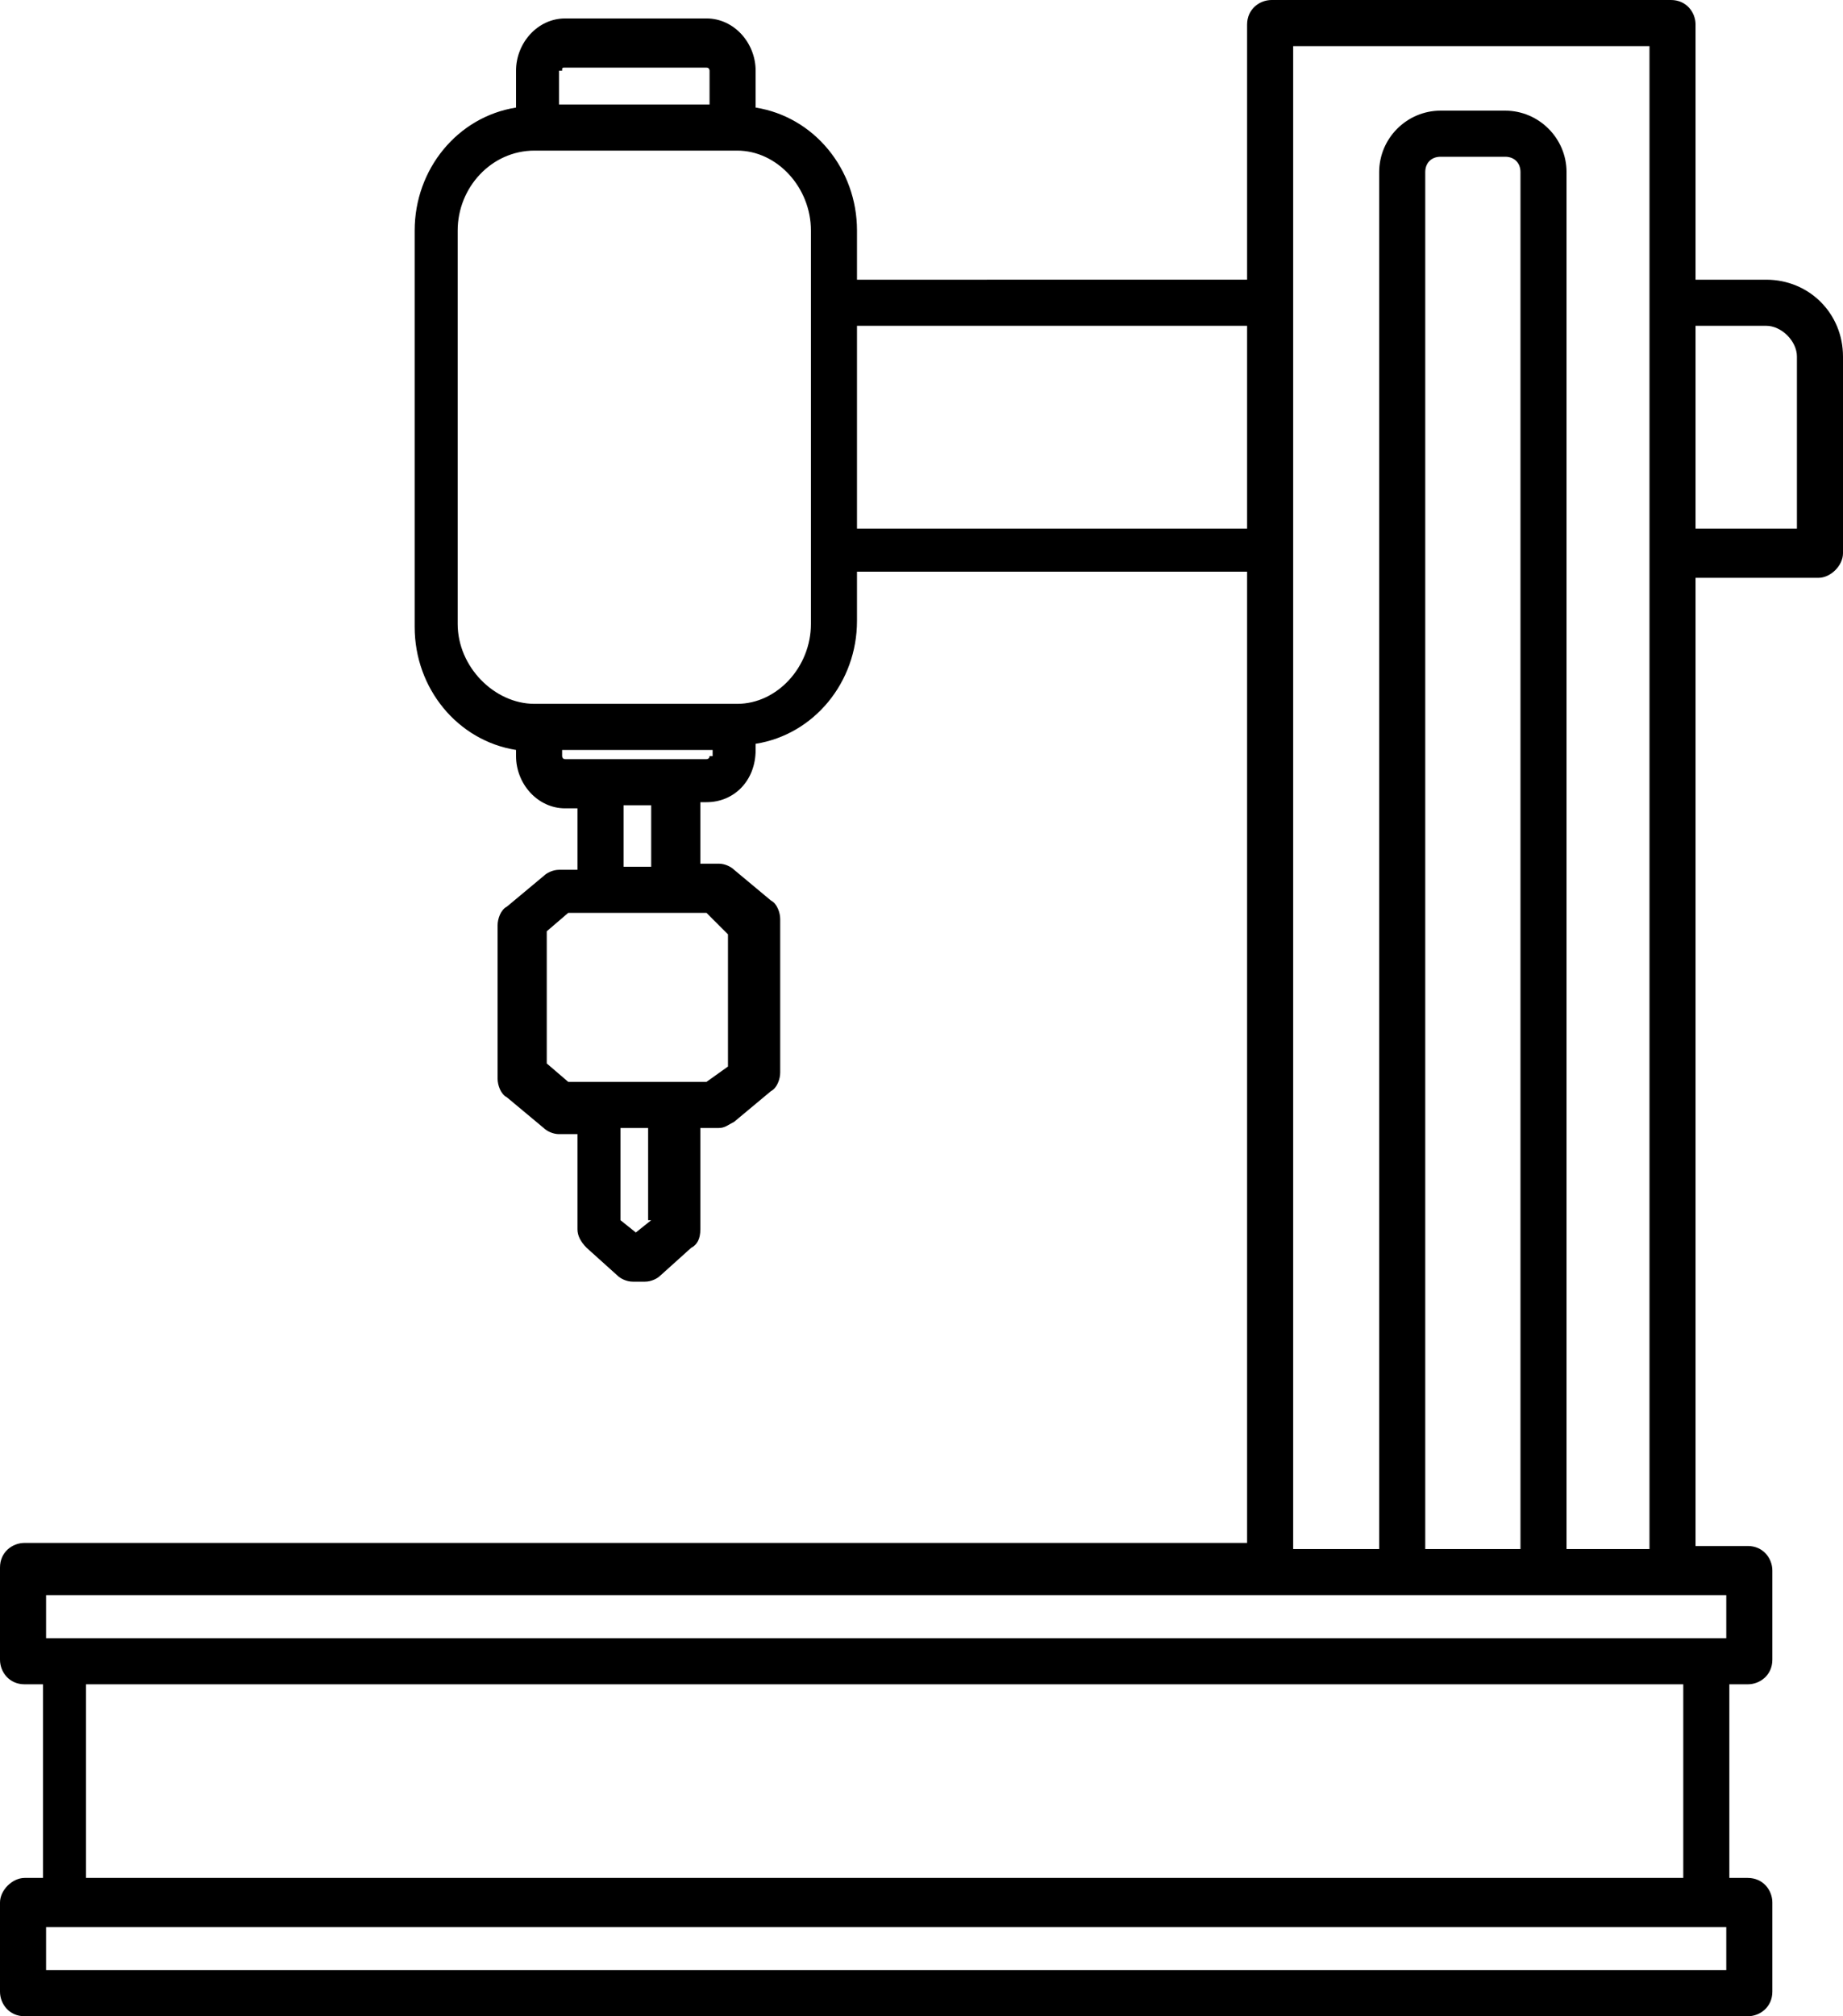 <?xml version="1.0" encoding="utf-8"?>
<!-- Generator: Adobe Illustrator 21.0.0, SVG Export Plug-In . SVG Version: 6.00 Build 0)  -->
<svg version="1.1" id="圖層_1" xmlns="http://www.w3.org/2000/svg" xmlns:xlink="http://www.w3.org/1999/xlink" x="0px" y="0px"
	 viewBox="0 0 60 65.6" style="enable-background:new 0 0 60 65.6;" xml:space="preserve">
<style type="text/css">
	.st0{fill-rule:evenodd;clip-rule:evenodd;}
</style>
<path class="st0" d="M58.5,17.2h-3.3v-6.6h2.3c0.5,0,1,0.5,1,1V17.2z M51,50.4V5.6c0-1.1-0.9-2-2-2h-2.1c-1.1,0-2,0.9-2,2v44.8h-2.8
	V18V9.8V1.5h11.6v8.3V18v32.4H51z M49.5,50.4h-3.1V5.6c0-0.3,0.2-0.5,0.5-0.5H49c0.3,0,0.5,0.2,0.5,0.5V50.4z M56.1,53.3h-0.6H2.1
	H1.5v-1.4h39.9h4.3h4.6h4.2h1.7V53.3z M54.8,61.1h-52v-6.3h52V61.1z M56.1,64.1H1.5v-1.4h0.6h53.5h0.6V64.1z M27.9,17.2v-6.6h12.7
	v6.6H27.9z M26.4,20.3c0,1.4-1.1,2.6-2.4,2.6h-0.1h-6.4h-0.1c-1.3,0-2.5-1.2-2.5-2.6V7.5c0-1.4,1.1-2.6,2.5-2.6h0.1h6.4H24
	c1.3,0,2.4,1.2,2.4,2.6v2.3V18V20.3z M23.1,24.6c0,0.1-0.1,0.1-0.1,0.1h-1.1h-2.4h-1.1c-0.1,0-0.1-0.1-0.1-0.1v-0.2h4.9V24.6z
	 M21.2,28.2h-0.9v-2h0.9V28.2z M23.7,30.4v4.3L23,35.2h-1h-2.4h-1.1l-0.7-0.6v-4.3l0.7-0.6h1.1h2.4h1L23.7,30.4z M21.2,39.7
	l-0.5,0.4l-0.5-0.4v-3h0.9V39.7z M18.3,2.3c0-0.1,0-0.1,0.1-0.1H23c0.1,0,0.1,0.1,0.1,0.1v1.1h-4.9V2.3z M57.5,9.1h-2.3V0.8
	c0-0.4-0.3-0.8-0.8-0.8H41.4c-0.4,0-0.8,0.3-0.8,0.8v8.3H27.9V7.5c0-2-1.4-3.7-3.3-4V2.3c0-0.9-0.7-1.7-1.6-1.7h-4.6
	c-0.9,0-1.6,0.8-1.6,1.7v1.2c-1.9,0.3-3.3,2-3.3,4v12.9c0,2,1.4,3.7,3.3,4v0.2c0,0.9,0.7,1.7,1.6,1.7h0.4v2h-0.6
	c-0.2,0-0.4,0.1-0.5,0.2l-1.2,1c-0.2,0.1-0.3,0.4-0.3,0.6v5c0,0.2,0.1,0.5,0.3,0.6l1.2,1c0.1,0.1,0.3,0.2,0.5,0.2h0.6V40
	c0,0.2,0.1,0.4,0.3,0.6l1,0.9c0.1,0.1,0.3,0.2,0.5,0.2H21c0.2,0,0.4-0.1,0.5-0.2l1-0.9c0.2-0.1,0.3-0.3,0.3-0.6v-3.3h0.6
	c0.2,0,0.3-0.1,0.5-0.2l1.2-1c0.2-0.1,0.3-0.4,0.3-0.6v-5c0-0.2-0.1-0.5-0.3-0.6l-1.2-1c-0.1-0.1-0.3-0.2-0.5-0.2h-0.6v-2H23
	c0.9,0,1.6-0.7,1.6-1.7v-0.2c1.9-0.3,3.3-2,3.3-4v-1.6h12.7v31.6H0.8c-0.4,0-0.8,0.3-0.8,0.8V54c0,0.4,0.3,0.8,0.8,0.8h0.6v6.3H0.8
	c-0.4,0-0.8,0.4-0.8,0.8v2.9c0,0.4,0.3,0.8,0.8,0.8h56.1c0.4,0,0.8-0.3,0.8-0.8v-2.9c0-0.4-0.3-0.8-0.8-0.8h-0.6v-6.3h0.6
	c0.4,0,0.8-0.3,0.8-0.8v-2.9c0-0.4-0.3-0.8-0.8-0.8h-1.7V18.8h4c0.4,0,0.8-0.4,0.8-0.8v-6.4C60,10.2,58.9,9.1,57.5,9.1z"/>
</svg>
